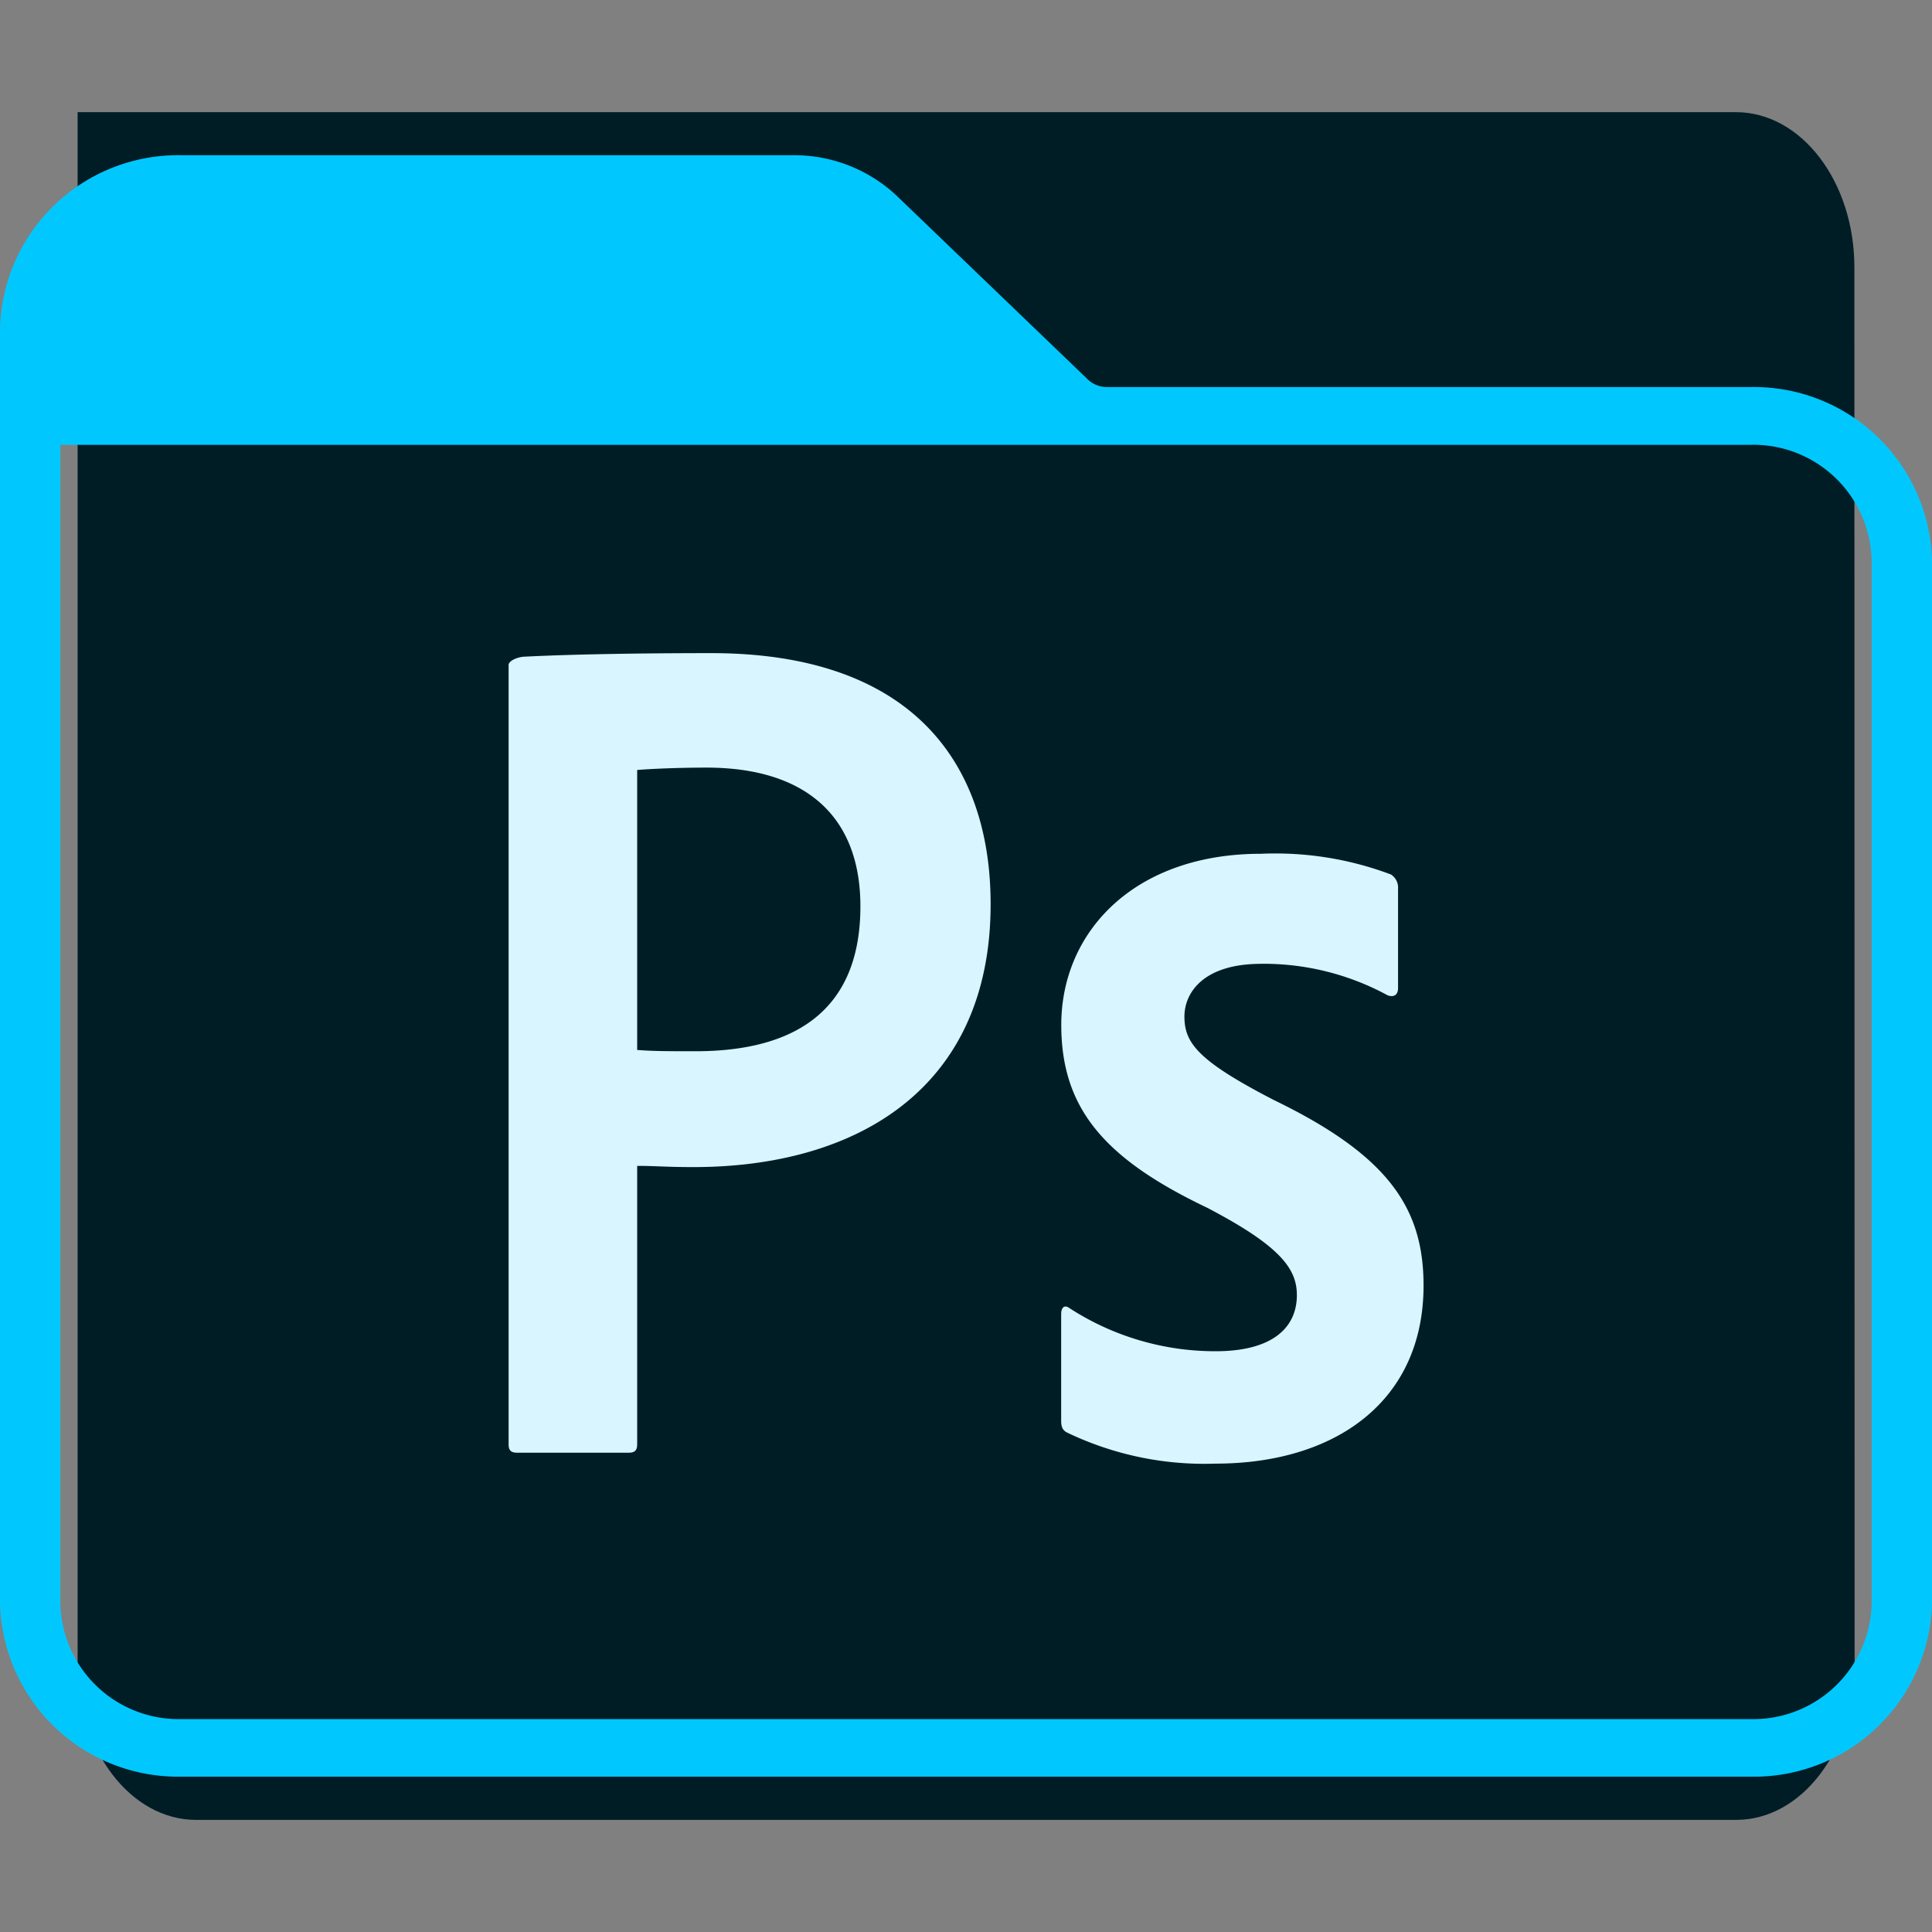 <svg xmlns="http://www.w3.org/2000/svg" xmlns:xlink="http://www.w3.org/1999/xlink" width="35" height="35" viewBox="0 0 35 35">
  <rect x="0" y="0" width="35" height="35" fill="#808080" stroke="none"/>
  <defs>
    <clipPath id="clip-path">
      <rect id="Rectangle_4" data-name="Rectangle 4" width="35" height="35" fill="none" stroke="#fff" stroke-width="1"/>
    </clipPath>
  </defs>
  <g id="Group_10" data-name="Group 10" transform="translate(0 0.462)">
    <g id="Component_1_1" data-name="Component 1 – 1" transform="translate(0 -0.462)">
      <g id="Mask_Group_2" data-name="Mask Group 2" clip-path="url(#clip-path)">
        <g id="Photoshop" transform="translate(0 2.031)">
          <path id="Path_13" data-name="Path 13" d="M33.594,9.844c0-1.553-.961-2.812-2.146-2.812H1.406V35.156c0,1.553.961,2.813,2.146,2.813h27.9c1.185,0,2.146-1.259,2.146-2.812Z" transform="translate(0 -7.031)" fill="#001d26"/>
          <path id="Path_14" data-name="Path 14" d="M14.214,15.375c0-.086.188-.152.294-.152.844-.043,2.083-.064,3.375-.064,3.639,0,5.063,1.991,5.063,4.547,0,3.336-2.419,4.764-5.385,4.764-.5,0-.671-.022-1.018-.022v5.044c0,.109-.043.152-.152.152H14.366c-.109,0-.152-.043-.152-.152Zm2.329,6.973c.3.023.542.023,1.061.023,1.538,0,2.983-.542,2.983-2.625,0-1.667-1.033-2.513-2.788-2.513-.519,0-1.018.023-1.256.043Zm11.3-1.56c-1.039,0-1.386.521-1.386.954,0,.476.238.8,1.624,1.515,2.063,1,2.708,1.95,2.708,3.358,0,2.1-1.6,3.227-3.769,3.227a5.742,5.742,0,0,1-2.687-.562c-.086-.043-.109-.109-.109-.216V27.135c0-.131.066-.174.152-.109a4.856,4.856,0,0,0,2.644.78c1.041,0,1.474-.433,1.474-1.018,0-.476-.3-.889-1.624-1.581-1.864-.889-2.644-1.8-2.644-3.313,0-1.687,1.322-3.1,3.617-3.1a5.944,5.944,0,0,1,2.355.375.283.283,0,0,1,.129.261v1.8c0,.107-.064.172-.187.129a4.7,4.7,0,0,0-2.3-.572Z" transform="translate(-5 -5.358)" fill="#d9f5ff" fill-rule="evenodd"/>
          <path id="Path_4" data-name="Path 4" d="M31.719,4.2H20.071a.508.508,0,0,1-.384-.157L16.3.788A2.709,2.709,0,0,0,14.384,0H3.281A3.226,3.226,0,0,0,0,3.147v23.08a3.226,3.226,0,0,0,3.281,3.147H31.719A3.226,3.226,0,0,0,35,26.228V7.344A3.226,3.226,0,0,0,31.719,4.2Zm2.188,22.031a2.144,2.144,0,0,1-2.187,2.1H3.281a2.144,2.144,0,0,1-2.188-2.1V5.246H31.719a2.144,2.144,0,0,1,2.188,2.1Z" transform="translate(0 0.781)" fill="#00c8ff"/>
        </g>
      </g>
    </g>
  </g>
</svg>
